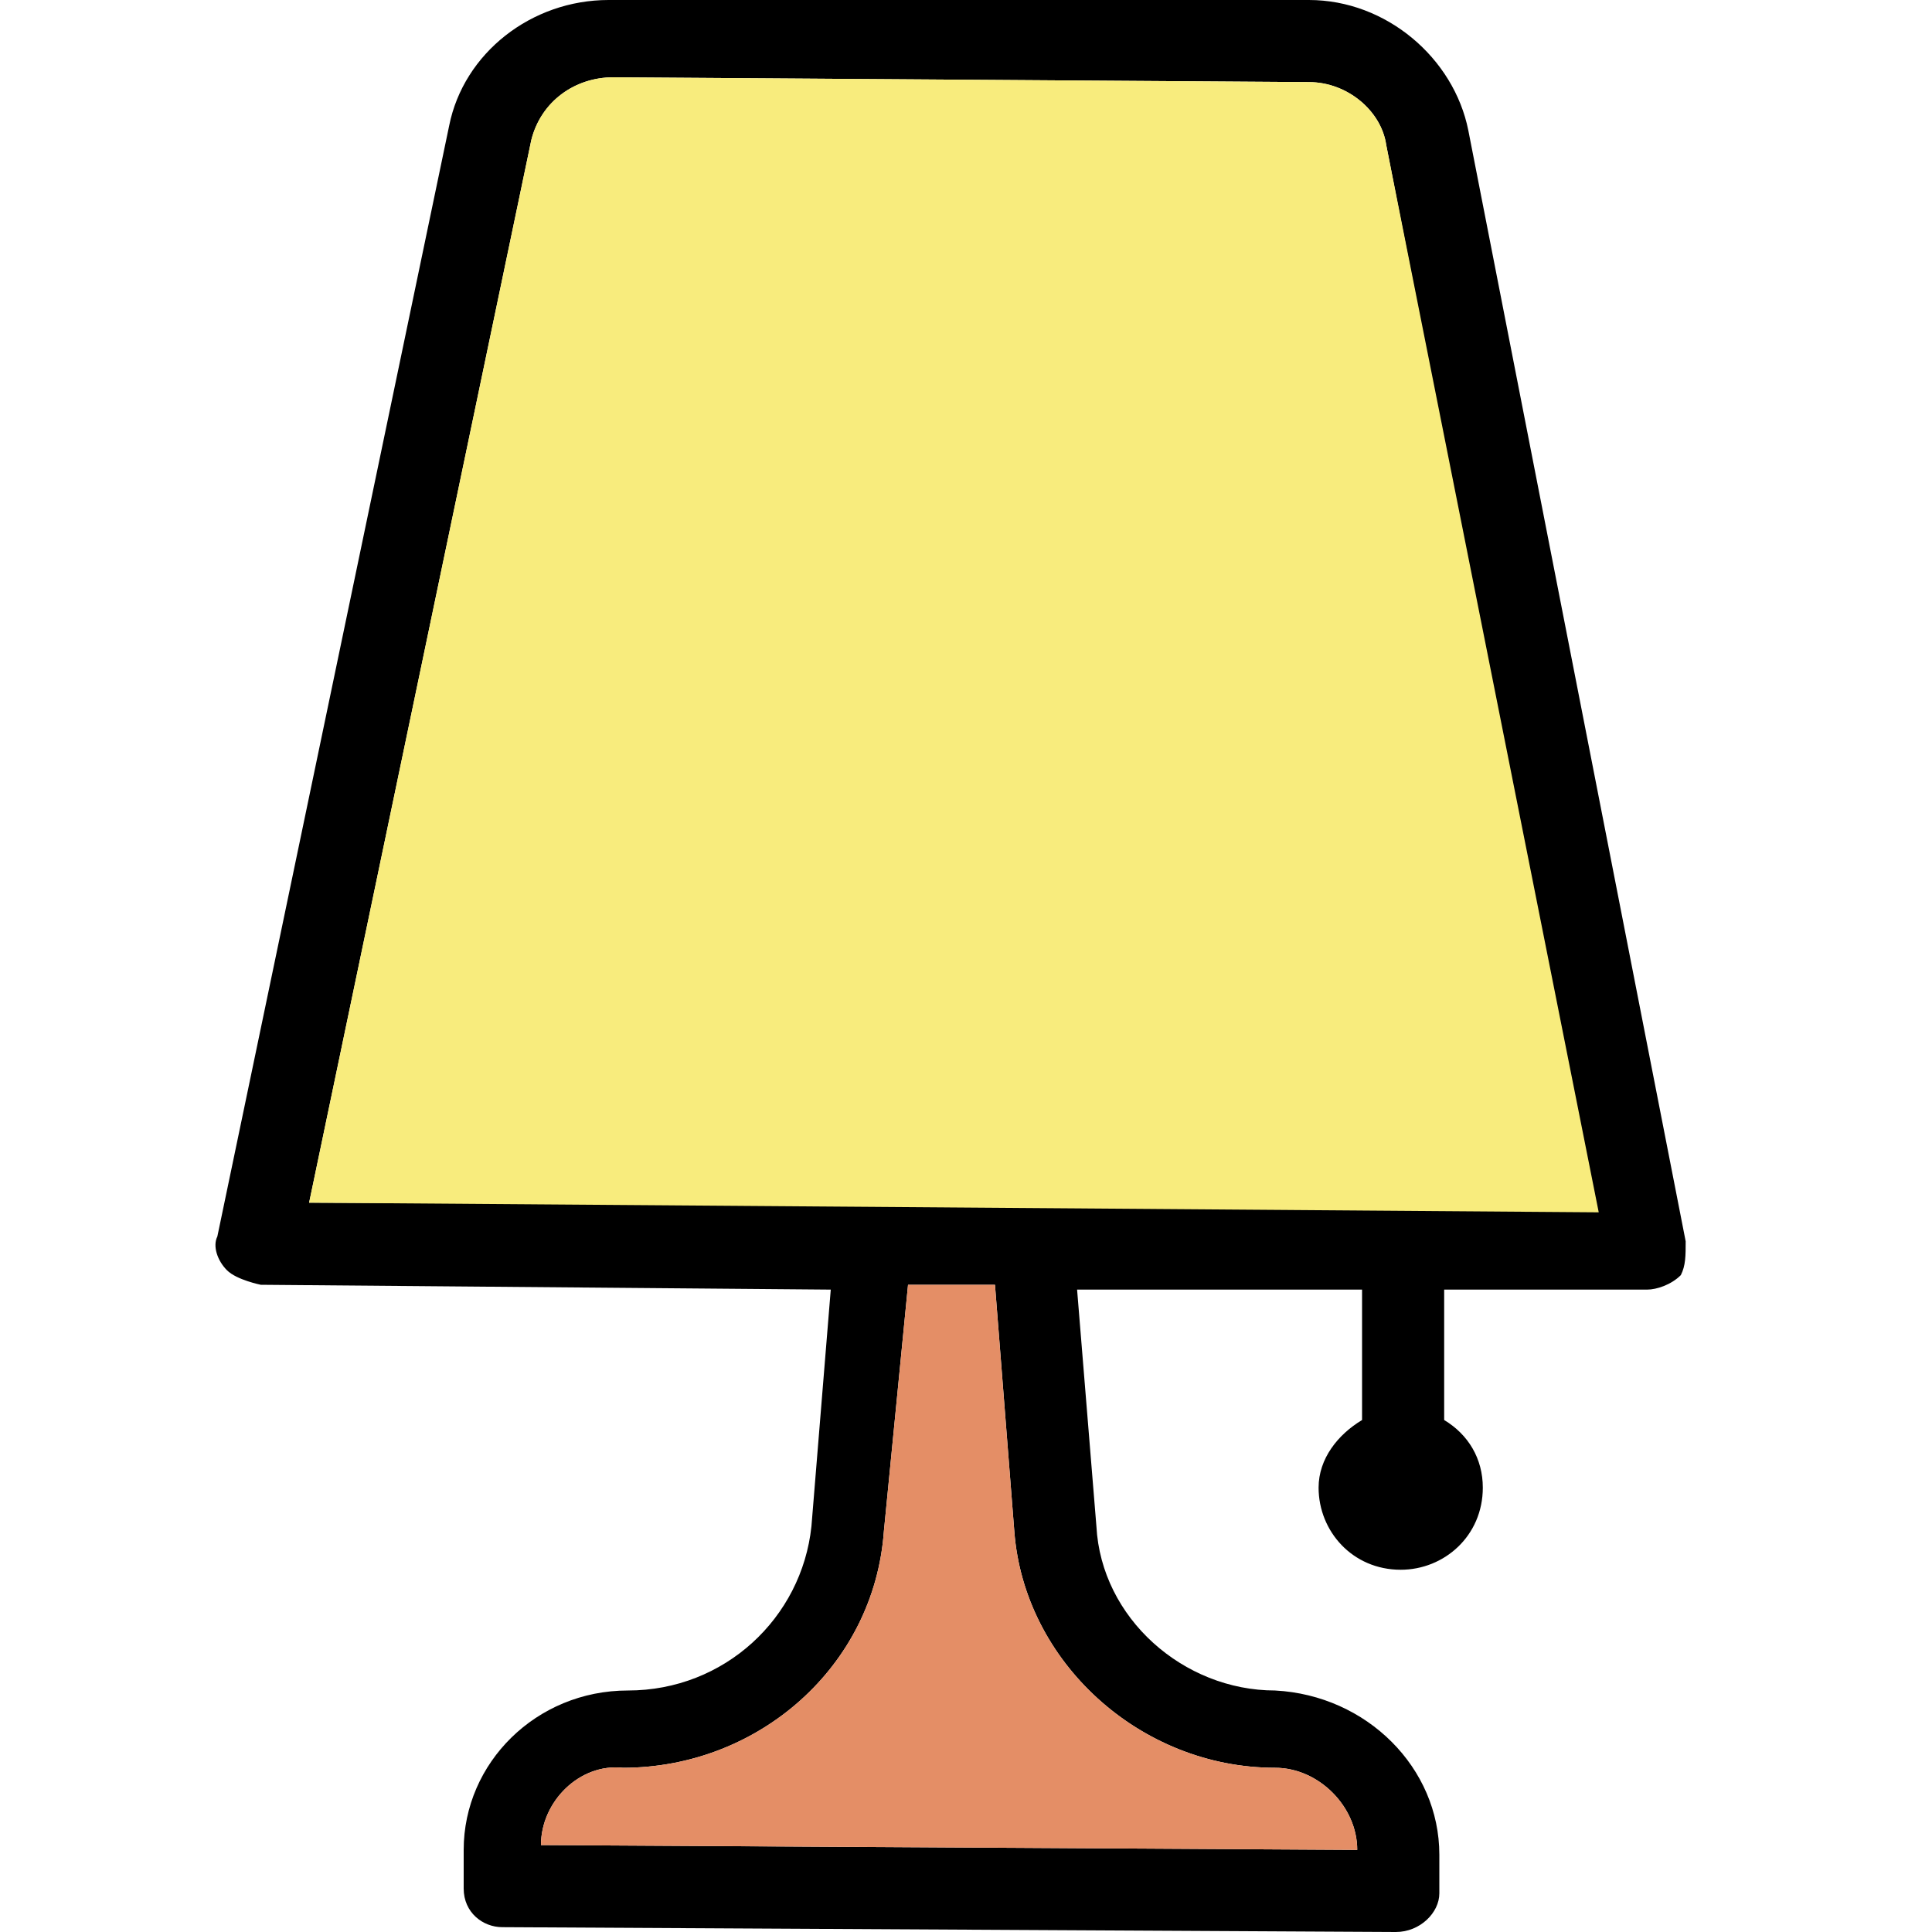 <?xml version="1.0" encoding="utf-8"?>
<!-- Generator: Adobe Illustrator 24.0.1, SVG Export Plug-In . SVG Version: 6.00 Build 0)  -->
<svg version="1.1" id="Layer_1" xmlns="http://www.w3.org/2000/svg" xmlns:xlink="http://www.w3.org/1999/xlink" x="0px" y="0px"
	 viewBox="0 0 40 40" style="enable-background:new 0 0 40 40;" xml:space="preserve">
<style type="text/css">
	.st0{fill:#F8EC7D;}
	.st1{fill:#E48E66;}
</style>
<path d="M34.9,25.7l-4.5-23c-0.3-1.5-1.7-2.7-3.3-2.7L12.6,0c-1.6,0-3,1.1-3.3,2.6L4.5,25.6c-0.1,0.2,0,0.5,0.2,0.7
	c0.2,0.2,0.7,0.3,0.7,0.3l11.8,0.1l-0.4,4.9c-0.2,1.9-1.8,3.4-3.8,3.4c-1.9,0-3.4,1.5-3.4,3.3l0,0.8c0,0.5,0.4,0.8,0.8,0.8L28.9,40
	c0.5,0,0.9-0.4,0.9-0.8l0-0.8c0-1.8-1.5-3.3-3.4-3.4c-1.9,0-3.6-1.5-3.7-3.4l-0.4-4.9l5.9,0l0,2.7c-0.5,0.3-0.9,0.8-0.9,1.4
	c0,0.9,0.7,1.7,1.7,1.7c0.9,0,1.7-0.7,1.7-1.7c0-0.6-0.3-1.1-0.8-1.4l0-2.7l4.2,0c0.2,0,0.5-0.1,0.7-0.3
	C34.9,26.2,34.9,26,34.9,25.7z M26.4,36.6c0.9,0,1.7,0.8,1.7,1.7l-16.9-0.1c0-0.9,0.8-1.7,1.7-1.6c2.8,0,5.2-2.1,5.4-4.9l0.5-5.1
	l1.8,0l0.4,5.1C21.2,34.4,23.6,36.6,26.4,36.6z M6.4,24.9l4.6-22c0.2-0.8,0.9-1.3,1.7-1.3l14.4,0.1c0.8,0,1.5,0.6,1.6,1.3l4.3,22
	L6.4,24.9z"/>
<path class="st0" d="M33.1,25.1L6.4,24.9l4.6-22c0.2-0.8,0.9-1.3,1.7-1.3l14.4,0.1c0.8,0,1.5,0.6,1.6,1.3L33.1,25.1z"/>
<path class="st1" d="M26.4,36.6c0.9,0,1.7,0.8,1.7,1.7l-16.9-0.1c0-0.9,0.8-1.7,1.7-1.6c2.8,0,5.2-2.1,5.4-4.9l0.5-5.1l1.8,0
	l0.4,5.1C21.2,34.4,23.6,36.6,26.4,36.6z"/>
</svg>
